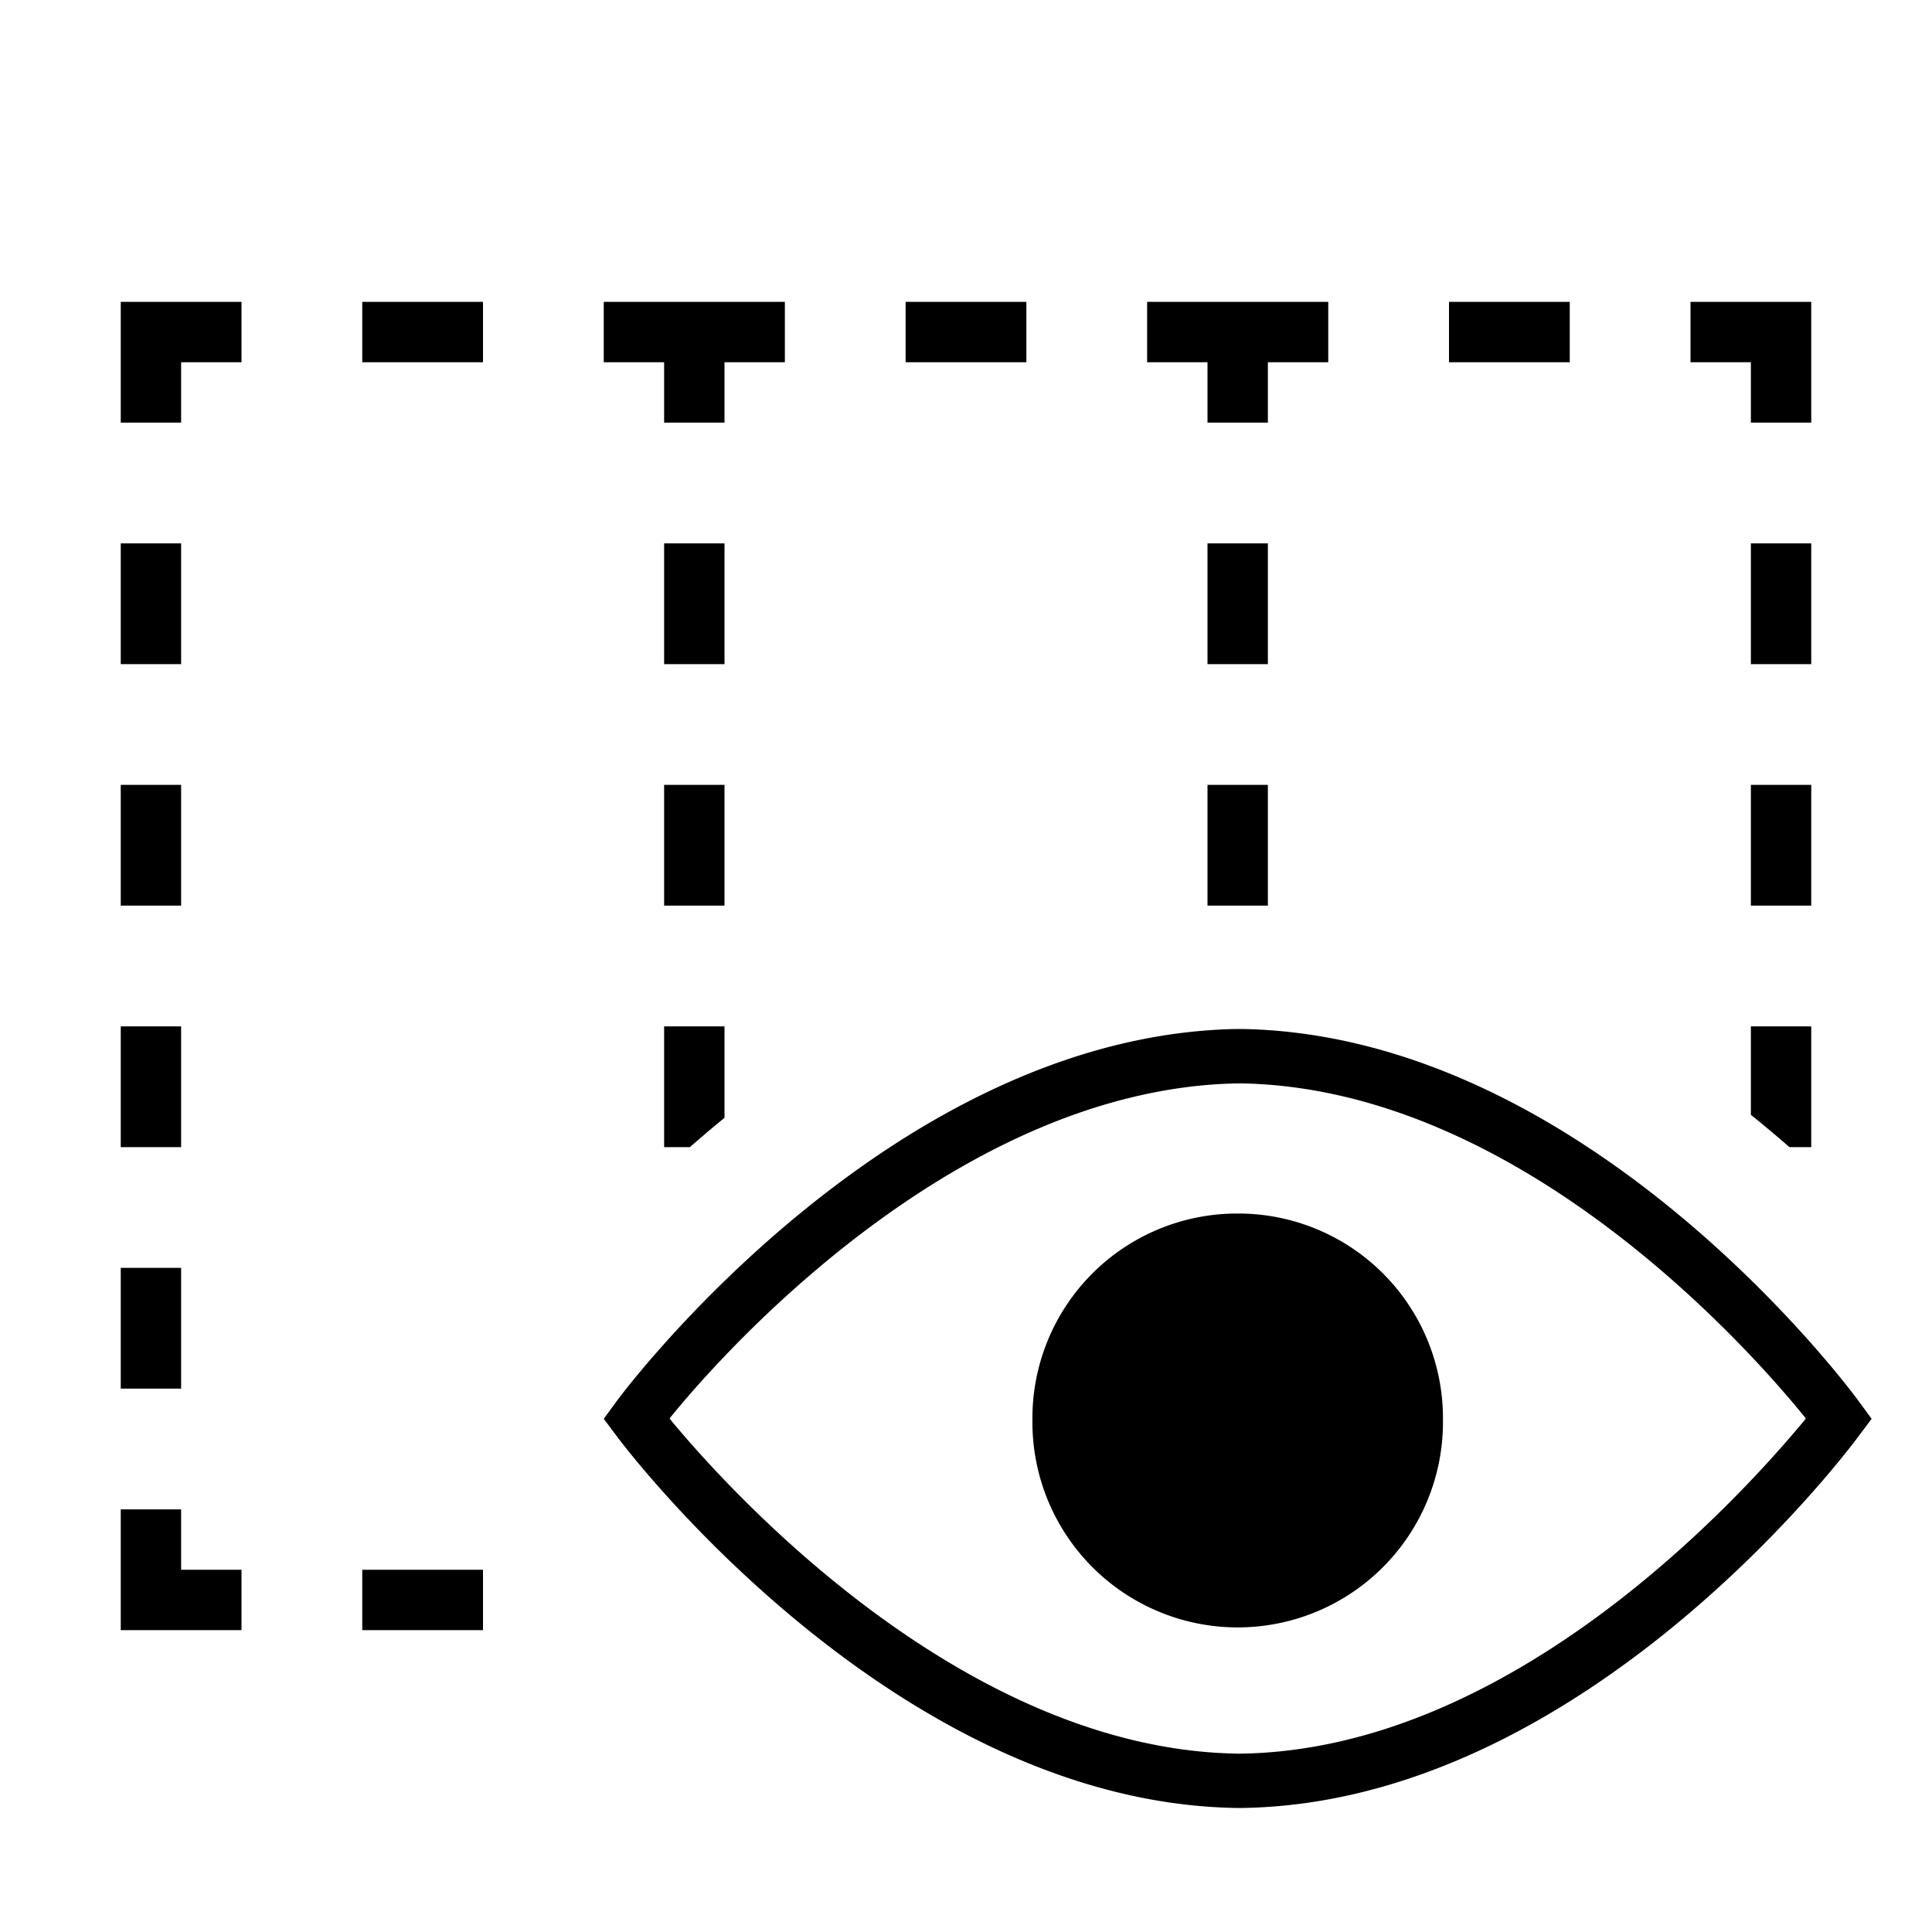 <svg xmlns="http://www.w3.org/2000/svg" id="icons" viewBox="0 0 32 32"><path d="M20 13h1v2h-1zm-8-4h-1v2h1zm8-2h1V6h1V5h-3v1h1zm9 0h1V5h-2v1h1zm-3-2h-2v1h2zm-14 8h-1v2h1zm18-4h-1v2h1zM11 19h.426c.186-.161.373-.322.574-.485V17h-1zm19-6h-1v2h1zm-9-4h-1v2h1zm8 9.465c.224.18.434.357.639.535H30v-2h-1zM3 17H2v2h1zm0 8H2v2h2v-1H3zM17 5h-2v1h2zM6 27h2v-1H6zm-3-6H2v2h1zM2 7h1V6h1V5H2zm9 0h1V6h1V5h-3v1h1zM6 6h2V5H6zm-3 7H2v2h1zm0-4H2v2h1zm17.535 11.1h-.07a3.39 3.39 0 0 0-3.365 3.38v.075a3.4 3.4 0 0 0 6.8 0v-.075a3.39 3.39 0 0 0-3.365-3.38zm10.245 3.1c-.185-.254-4.51-6.033-10.172-6.156h-.155c-5.662.123-10.048 5.902-10.233 6.156l-.22.3.224.299c.187.252 4.632 6.084 10.296 6.147h.022c5.663-.063 10.047-5.895 10.234-6.147L31 23.5zm-.873.301c-.992 1.202-4.817 5.49-9.37 5.545h-.013c-4.553-.054-8.439-4.343-9.43-5.545l.004-.006-.004-.006c.979-1.211 4.821-5.442 9.373-5.544h.128c4.551.102 8.333 4.333 9.312 5.544l-.005.006z"/></svg>